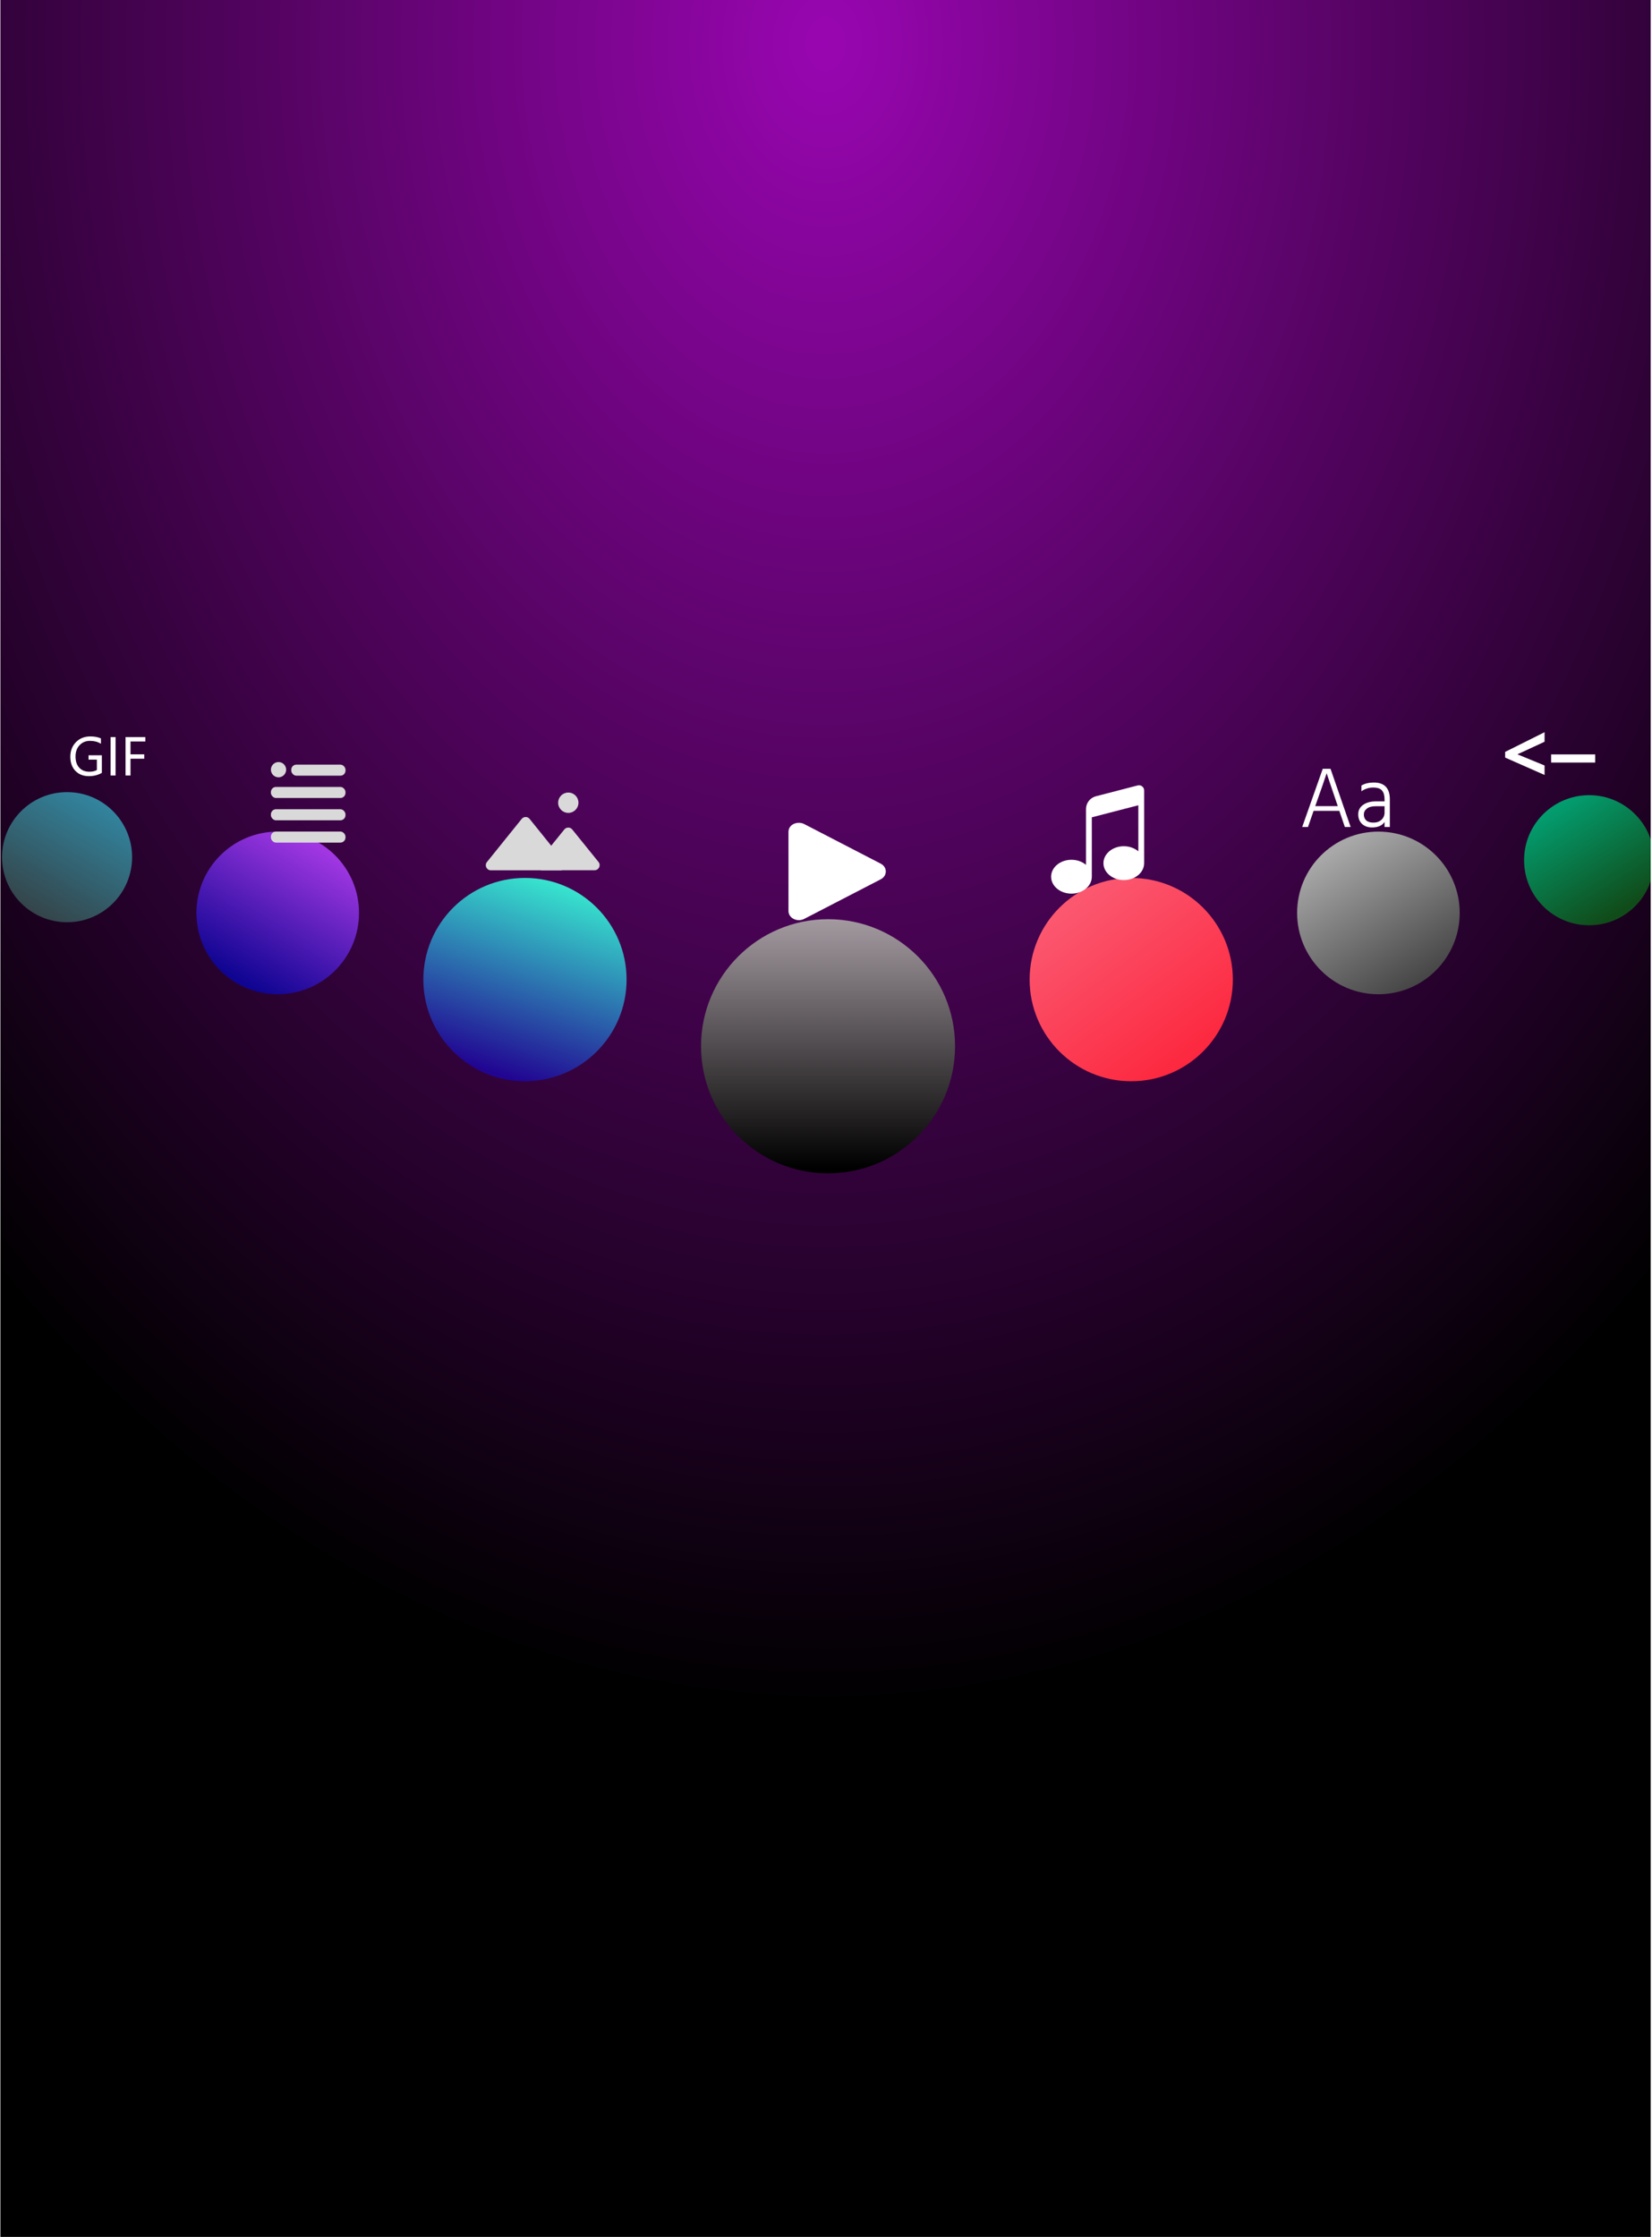 <svg width="676" height="915" viewBox="0 0 676 915" fill="none" xmlns="http://www.w3.org/2000/svg">
<g clip-path="url(#clip0_734_153)">
<rect width="675.302" height="915" transform="translate(0.16)" fill="url(#paint0_radial_734_153)"/>
<g filter="url(#filter0_d_734_153)">
<circle cx="338.838" cy="357.285" r="51.975" fill="url(#paint1_linear_734_153)"/>
</g>
<path d="M360.373 353.263L329.081 337.076C326.538 335.761 322.645 337.037 322.645 340.288L322.645 372.655C322.645 375.572 326.263 377.33 329.081 375.868L360.373 359.688C363.165 358.249 363.174 354.702 360.373 353.263Z" fill="white"/>
<g filter="url(#filter1_d_734_153)">
<circle cx="454.588" cy="344.152" r="41.58" fill="url(#paint2_linear_734_153)"/>
</g>
<path d="M465.548 321.279C465.72 321.235 465.898 321.212 466.076 321.212V321.212C467.242 321.212 468.187 322.157 468.187 323.323L468.187 353.073C468.187 356.899 464.459 359.999 459.859 359.999C455.26 359.999 451.532 356.899 451.532 353.073C451.532 349.247 455.26 346.147 459.859 346.147C462.189 346.147 464.297 346.942 465.808 348.227L465.808 329.39L446.773 334.316L446.773 358.614C446.773 362.44 443.044 365.541 438.445 365.541C433.846 365.541 430.117 362.44 430.117 358.614C430.117 354.788 433.846 351.688 438.445 351.688C440.774 351.688 442.883 352.483 444.393 353.769L444.393 330.938C444.393 328.474 446.06 326.322 448.445 325.705L465.548 321.279Z" fill="white"/>
<g filter="url(#filter2_d_734_153)">
<circle cx="551.573" cy="328.193" r="33.264" fill="url(#paint3_linear_734_153)"/>
</g>
<path d="M535.227 338.29H532.859L541.27 314.469H544.451L552.686 338.29H550.318L548.056 331.681H537.524L535.227 338.29ZM542.861 316.307C541.965 319.04 540.41 323.517 538.195 329.737H547.42L542.861 316.307ZM561.406 338.467C559.757 338.467 558.402 337.984 557.341 337.018C556.305 336.028 555.786 334.72 555.786 333.095C555.786 331.469 556.446 330.185 557.766 329.242C559.109 328.276 560.876 327.793 563.067 327.793H566.566L566.566 326.98C566.566 325.378 566.224 324.176 565.541 323.375C564.858 322.551 563.644 322.138 561.901 322.138C560.181 322.138 558.578 322.645 557.094 323.658L557.094 321.325C558.461 320.501 560.145 320.088 562.148 320.088C566.531 320.088 568.722 322.386 568.722 326.98L568.722 338.29H566.566L566.566 336.205C565.576 337.713 563.856 338.467 561.406 338.467ZM558.084 333.201C558.084 334.167 558.402 334.956 559.038 335.569C559.698 336.181 560.687 336.488 562.007 336.488C563.35 336.488 564.445 336.099 565.294 335.321C566.142 334.544 566.566 333.554 566.566 332.352L566.566 329.772H563.067C561.394 329.772 560.145 330.102 559.321 330.762C558.496 331.398 558.084 332.211 558.084 333.201Z" fill="white"/>
<g filter="url(#filter3_d_734_153)">
<circle cx="223.131" cy="344.149" r="41.58" fill="url(#paint4_linear_734_153)"/>
</g>
<path d="M213.478 334.969C214.31 333.937 215.883 333.937 216.715 334.969L230.94 352.615C232.036 353.975 231.068 355.999 229.321 355.999H200.872C199.125 355.999 198.157 353.975 199.253 352.615L213.478 334.969Z" fill="#D9D9D9"/>
<path d="M230.926 339.287C231.759 338.258 233.328 338.258 234.16 339.287L244.911 352.586C246.01 353.945 245.042 355.972 243.294 355.972H221.792C220.044 355.972 219.077 353.945 220.176 352.586L230.926 339.287Z" fill="#D9D9D9"/>
<circle cx="232.549" cy="328.349" r="4.158" fill="#D9D9D9"/>
<g filter="url(#filter4_d_734_153)">
<circle cx="126.119" cy="328.19" r="33.264" fill="url(#paint5_linear_734_153)"/>
</g>
<rect x="119.184" y="312.771" width="22.197" height="4.521" rx="2.079" fill="#D9D9D9"/>
<rect x="110.855" y="321.894" width="30.517" height="4.521" rx="2.079" fill="#D9D9D9"/>
<rect x="110.855" y="331.018" width="30.517" height="4.521" rx="2.079" fill="#D9D9D9"/>
<rect x="110.855" y="340.142" width="30.517" height="4.521" rx="2.079" fill="#D9D9D9"/>
<circle cx="113.974" cy="314.836" r="3.119" fill="#D9D9D9"/>
<g filter="url(#filter5_d_734_153)">
<ellipse cx="633.635" cy="310.709" rx="26.611" ry="26.611" fill="url(#paint6_linear_734_153)"/>
</g>
<path d="M652.755 310.253H634.727" stroke="white" stroke-width="3.326"/>
<path d="M632.038 303.403L620.929 308.552L632.038 313.116L632.038 316.998L615.91 309.884L615.91 307.561L632.038 299.505L632.038 303.403Z" fill="white"/>
<g filter="url(#filter6_d_734_153)">
<ellipse cx="44.072" cy="310.709" rx="26.611" ry="26.611" fill="url(#paint7_linear_734_153)"/>
</g>
<path d="M41.678 316.142C40.108 317.036 38.335 317.482 36.359 317.482C34.085 317.482 32.251 316.765 30.857 315.33C29.469 313.889 28.776 311.967 28.776 309.564C28.776 307.135 29.544 305.138 31.08 303.575C32.616 302.012 34.586 301.23 36.988 301.23C38.687 301.23 40.125 301.501 41.302 302.042L41.302 304.235C40.044 303.443 38.544 303.047 36.805 303.047C35.093 303.047 33.682 303.632 32.572 304.803C31.462 305.974 30.907 307.517 30.907 309.432C30.907 311.402 31.418 312.934 32.44 314.031C33.462 315.127 34.843 315.675 36.582 315.675C37.78 315.675 38.798 315.445 39.638 314.985L39.638 310.732H36.227L36.227 308.935H41.678L41.678 316.142ZM47.292 301.494L47.292 317.218H45.261L45.261 301.494H47.292ZM59.473 303.301H53.403L53.403 308.559H59.027L59.027 310.346H53.403L53.403 317.218H51.373L51.373 301.494H59.473L59.473 303.301Z" fill="white"/>
</g>
<defs>
<filter id="filter0_d_734_153" x="283.287" y="305.31" width="111.101" height="178.212" filterUnits="userSpaceOnUse" color-interpolation-filters="sRGB">
<feFlood flood-opacity="0" result="BackgroundImageFix"/>
<feColorMatrix in="SourceAlpha" type="matrix" values="0 0 0 0 0 0 0 0 0 0 0 0 0 0 0 0 0 0 127 0" result="hardAlpha"/>
<feMorphology radius="14.553" operator="erode" in="SourceAlpha" result="effect1_dropShadow_734_153"/>
<feOffset dy="70.686"/>
<feGaussianBlur stdDeviation="9.064"/>
<feComposite in2="hardAlpha" operator="out"/>
<feColorMatrix type="matrix" values="0 0 0 0 0 0 0 0 0 0 0 0 0 0 0 0 0 0 0.25 0"/>
<feBlend mode="normal" in2="BackgroundImageFix" result="effect1_dropShadow_734_153"/>
<feBlend mode="normal" in="SourceGraphic" in2="effect1_dropShadow_734_153" result="shape"/>
</filter>
<filter id="filter1_d_734_153" x="413.008" y="302.572" width="94.337" height="142.57" filterUnits="userSpaceOnUse" color-interpolation-filters="sRGB">
<feFlood flood-opacity="0" result="BackgroundImageFix"/>
<feColorMatrix in="SourceAlpha" type="matrix" values="0 0 0 0 0 0 0 0 0 0 0 0 0 0 0 0 0 0 127 0" result="hardAlpha"/>
<feMorphology radius="11.642" operator="erode" in="SourceAlpha" result="effect1_dropShadow_734_153"/>
<feOffset dx="8.316" dy="56.549"/>
<feGaussianBlur stdDeviation="7.252"/>
<feComposite in2="hardAlpha" operator="out"/>
<feColorMatrix type="matrix" values="0 0 0 0 0 0 0 0 0 0 0 0 0 0 0 0 0 0 0.25 0"/>
<feBlend mode="normal" in2="BackgroundImageFix" result="effect1_dropShadow_734_153"/>
<feBlend mode="normal" in="SourceGraphic" in2="effect1_dropShadow_734_153" result="shape"/>
</filter>
<filter id="filter2_d_734_153" x="518.309" y="294.929" width="81.29" height="114.055" filterUnits="userSpaceOnUse" color-interpolation-filters="sRGB">
<feFlood flood-opacity="0" result="BackgroundImageFix"/>
<feColorMatrix in="SourceAlpha" type="matrix" values="0 0 0 0 0 0 0 0 0 0 0 0 0 0 0 0 0 0 127 0" result="hardAlpha"/>
<feMorphology radius="9.314" operator="erode" in="SourceAlpha" result="effect1_dropShadow_734_153"/>
<feOffset dx="12.474" dy="45.239"/>
<feGaussianBlur stdDeviation="5.801"/>
<feComposite in2="hardAlpha" operator="out"/>
<feColorMatrix type="matrix" values="0 0 0 0 0 0 0 0 0 0 0 0 0 0 0 0 0 0 0.25 0"/>
<feBlend mode="normal" in2="BackgroundImageFix" result="effect1_dropShadow_734_153"/>
<feBlend mode="normal" in="SourceGraphic" in2="effect1_dropShadow_734_153" result="shape"/>
</filter>
<filter id="filter3_d_734_153" x="170.374" y="302.569" width="94.337" height="142.57" filterUnits="userSpaceOnUse" color-interpolation-filters="sRGB">
<feFlood flood-opacity="0" result="BackgroundImageFix"/>
<feColorMatrix in="SourceAlpha" type="matrix" values="0 0 0 0 0 0 0 0 0 0 0 0 0 0 0 0 0 0 127 0" result="hardAlpha"/>
<feMorphology radius="11.642" operator="erode" in="SourceAlpha" result="effect1_dropShadow_734_153"/>
<feOffset dx="-8.316" dy="56.549"/>
<feGaussianBlur stdDeviation="7.252"/>
<feComposite in2="hardAlpha" operator="out"/>
<feColorMatrix type="matrix" values="0 0 0 0 0 0 0 0 0 0 0 0 0 0 0 0 0 0 0.25 0"/>
<feBlend mode="normal" in2="BackgroundImageFix" result="effect1_dropShadow_734_153"/>
<feBlend mode="normal" in="SourceGraphic" in2="effect1_dropShadow_734_153" result="shape"/>
</filter>
<filter id="filter4_d_734_153" x="78.093" y="294.926" width="81.29" height="114.055" filterUnits="userSpaceOnUse" color-interpolation-filters="sRGB">
<feFlood flood-opacity="0" result="BackgroundImageFix"/>
<feColorMatrix in="SourceAlpha" type="matrix" values="0 0 0 0 0 0 0 0 0 0 0 0 0 0 0 0 0 0 127 0" result="hardAlpha"/>
<feMorphology radius="9.314" operator="erode" in="SourceAlpha" result="effect1_dropShadow_734_153"/>
<feOffset dx="-12.474" dy="45.239"/>
<feGaussianBlur stdDeviation="5.801"/>
<feComposite in2="hardAlpha" operator="out"/>
<feColorMatrix type="matrix" values="0 0 0 0 0 0 0 0 0 0 0 0 0 0 0 0 0 0 0.25 0"/>
<feBlend mode="normal" in2="BackgroundImageFix" result="effect1_dropShadow_734_153"/>
<feBlend mode="normal" in="SourceGraphic" in2="effect1_dropShadow_734_153" result="shape"/>
</filter>
<filter id="filter5_d_734_153" x="607.023" y="284.098" width="73.181" height="97.713" filterUnits="userSpaceOnUse" color-interpolation-filters="sRGB">
<feFlood flood-opacity="0" result="BackgroundImageFix"/>
<feColorMatrix in="SourceAlpha" type="matrix" values="0 0 0 0 0 0 0 0 0 0 0 0 0 0 0 0 0 0 127 0" result="hardAlpha"/>
<feMorphology radius="14.553" operator="erode" in="SourceAlpha" result="effect1_dropShadow_734_153"/>
<feOffset dx="16.632" dy="41.164"/>
<feGaussianBlur stdDeviation="8.94"/>
<feComposite in2="hardAlpha" operator="out"/>
<feColorMatrix type="matrix" values="0 0 0 0 0 0 0 0 0 0 0 0 0 0 0 0 0 0 0.25 0"/>
<feBlend mode="normal" in2="BackgroundImageFix" result="effect1_dropShadow_734_153"/>
<feBlend mode="normal" in="SourceGraphic" in2="effect1_dropShadow_734_153" result="shape"/>
</filter>
<filter id="filter6_d_734_153" x="-2.497" y="284.098" width="73.181" height="96.465" filterUnits="userSpaceOnUse" color-interpolation-filters="sRGB">
<feFlood flood-opacity="0" result="BackgroundImageFix"/>
<feColorMatrix in="SourceAlpha" type="matrix" values="0 0 0 0 0 0 0 0 0 0 0 0 0 0 0 0 0 0 127 0" result="hardAlpha"/>
<feMorphology radius="14.553" operator="erode" in="SourceAlpha" result="effect1_dropShadow_734_153"/>
<feOffset dx="-16.632" dy="39.917"/>
<feGaussianBlur stdDeviation="8.94"/>
<feComposite in2="hardAlpha" operator="out"/>
<feColorMatrix type="matrix" values="0 0 0 0 0 0 0 0 0 0 0 0 0 0 0 0 0 0 0.25 0"/>
<feBlend mode="normal" in2="BackgroundImageFix" result="effect1_dropShadow_734_153"/>
<feBlend mode="normal" in="SourceGraphic" in2="effect1_dropShadow_734_153" result="shape"/>
</filter>
<radialGradient id="paint0_radial_734_153" cx="0" cy="0" r="1" gradientUnits="userSpaceOnUse" gradientTransform="translate(337.651 9.375) rotate(90) scale(694.918 512.874)">
<stop stop-color="#9906B1"/>
<stop offset="1"/>
</radialGradient>
<linearGradient id="paint1_linear_734_153" x1="338.838" y1="305.31" x2="338.838" y2="407.165" gradientUnits="userSpaceOnUse">
<stop stop-color="#A39AA0"/>
<stop offset="1"/>
</linearGradient>
<linearGradient id="paint2_linear_734_153" x1="434.102" y1="311.404" x2="481.543" y2="374.658" gradientUnits="userSpaceOnUse">
<stop stop-color="#FB576F"/>
<stop offset="1" stop-color="#FC283F"/>
</linearGradient>
<linearGradient id="paint3_linear_734_153" x1="534.779" y1="301.78" x2="569.378" y2="357.456" gradientUnits="userSpaceOnUse">
<stop stop-color="#A8A8A8"/>
<stop offset="1" stop-color="#444444"/>
</linearGradient>
<linearGradient id="paint4_linear_734_153" x1="239.311" y1="306.546" x2="213.859" y2="383.3" gradientUnits="userSpaceOnUse">
<stop stop-color="#37E3CE"/>
<stop offset="1" stop-color="#210592"/>
</linearGradient>
<linearGradient id="paint5_linear_734_153" x1="146.708" y1="303.509" x2="115.151" y2="358.059" gradientUnits="userSpaceOnUse">
<stop stop-color="#A137E3"/>
<stop offset="1" stop-color="#100592"/>
</linearGradient>
<linearGradient id="paint6_linear_734_153" x1="620.301" y1="289.444" x2="646.549" y2="331.202" gradientUnits="userSpaceOnUse">
<stop stop-color="#039C6E"/>
<stop offset="1" stop-color="#104C1A"/>
</linearGradient>
<linearGradient id="paint7_linear_734_153" x1="58.342" y1="288.631" x2="31.292" y2="334.616" gradientUnits="userSpaceOnUse">
<stop stop-color="#32849E"/>
<stop offset="1" stop-color="#344449"/>
</linearGradient>
<clipPath id="clip0_734_153">
<rect width="675.302" height="915" fill="white" transform="translate(0.16)"/>
</clipPath>
</defs>
</svg>
